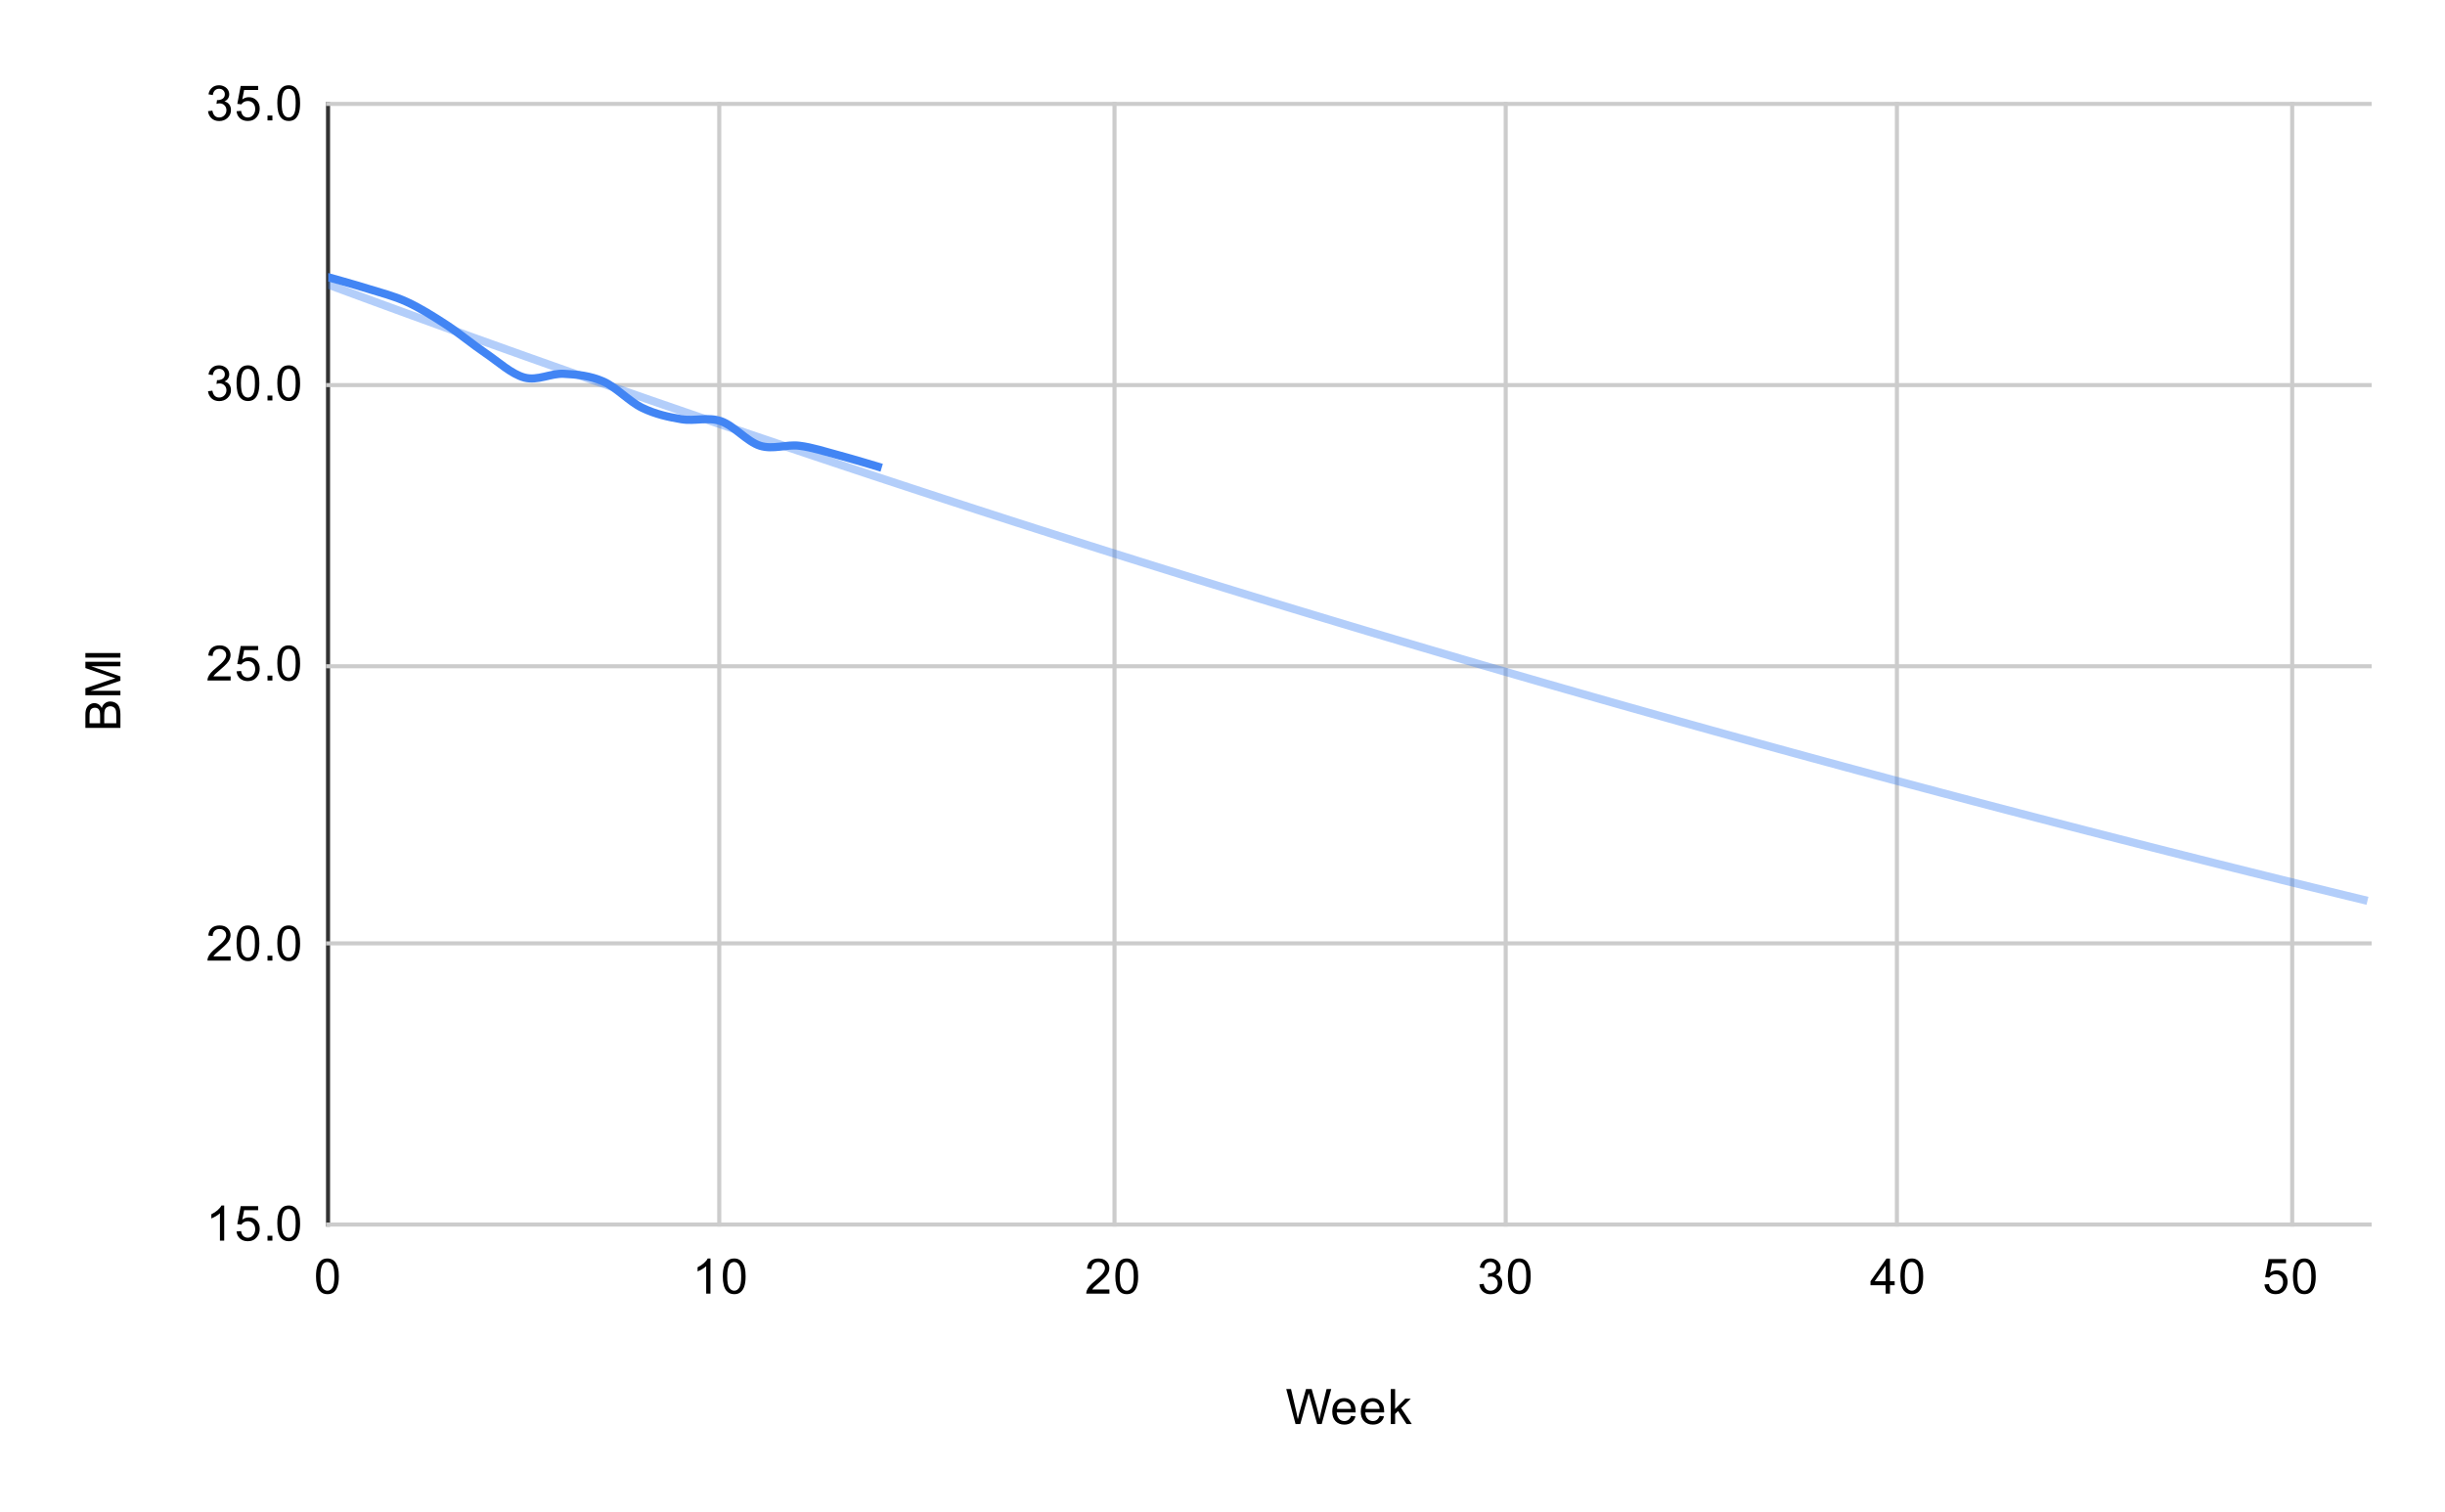 <svg version="1.1" viewBox="0.0 0.0 600.0 371.0" fill="none" stroke="none" stroke-linecap="square" stroke-miterlimit="10" width="600" height="371" xmlns:xlink="http://www.w3.org/1999/xlink" xmlns="http://www.w3.org/2000/svg"><path fill="#ffffff" d="M0 0L600.0 0L600.0 371.0L0 371.0L0 0Z" fill-rule="nonzero"/><path stroke="#333333" stroke-width="1.0" stroke-linecap="butt" d="M80.5 25.5L80.5 300.5" fill-rule="nonzero"/><path stroke="#cccccc" stroke-width="1.0" stroke-linecap="butt" d="M176.5 25.5L176.5 300.5" fill-rule="nonzero"/><path stroke="#cccccc" stroke-width="1.0" stroke-linecap="butt" d="M273.5 25.5L273.5 300.5" fill-rule="nonzero"/><path stroke="#cccccc" stroke-width="1.0" stroke-linecap="butt" d="M369.5 25.5L369.5 300.5" fill-rule="nonzero"/><path stroke="#cccccc" stroke-width="1.0" stroke-linecap="butt" d="M465.5 25.5L465.5 300.5" fill-rule="nonzero"/><path stroke="#cccccc" stroke-width="1.0" stroke-linecap="butt" d="M562.5 25.5L562.5 300.5" fill-rule="nonzero"/><path stroke="#cccccc" stroke-width="1.0" stroke-linecap="butt" d="M80.5 300.5L581.5 300.5" fill-rule="nonzero"/><path stroke="#cccccc" stroke-width="1.0" stroke-linecap="butt" d="M80.5 231.5L581.5 231.5" fill-rule="nonzero"/><path stroke="#cccccc" stroke-width="1.0" stroke-linecap="butt" d="M80.5 163.5L581.5 163.5" fill-rule="nonzero"/><path stroke="#cccccc" stroke-width="1.0" stroke-linecap="butt" d="M80.5 94.5L581.5 94.5" fill-rule="nonzero"/><path stroke="#cccccc" stroke-width="1.0" stroke-linecap="butt" d="M80.5 25.5L581.5 25.5" fill-rule="nonzero"/><clipPath id="id_0"><path d="M80.55 25.55L581.45 25.55L581.45 300.45L80.55 300.45L80.55 25.55Z" clip-rule="nonzero"/></clipPath><path stroke="#4285f4" stroke-width="2.0" stroke-linecap="butt" clip-path="url(#id_0)" d="M80.55 68.034C80.55 68.034 86.972 69.815 90.183 70.822C93.394 71.828 96.604 72.603 99.815 74.074C103.026 75.545 106.237 77.558 109.448 79.649C112.659 81.74 115.87 84.45 119.081 86.618C122.292 88.786 125.503 91.806 128.713 92.658C131.924 93.51 135.135 91.574 138.346 91.729C141.557 91.884 144.768 92.194 147.979 93.587C151.19 94.981 154.401 98.543 157.612 100.092C160.822 101.641 164.033 102.338 167.244 102.88C170.455 103.422 173.666 102.26 176.877 103.344C180.088 104.428 183.299 108.377 186.51 109.384C189.721 110.391 192.931 108.997 196.142 109.384C199.353 109.771 202.564 110.855 205.775 111.707C208.986 112.559 215.408 114.495 215.408 114.495" fill-rule="nonzero"/><path stroke="#4285f4" stroke-width="2.0" stroke-linecap="butt" stroke-opacity="0.4" clip-path="url(#id_0)" d="M0 38.918C0 38.918 2.667 39.976 4.0 40.504C5.333 41.032 6.667 41.559 8.0 42.085C9.333 42.611 10.667 43.136 12.0 43.66C13.333 44.184 14.667 44.707 16.0 45.23C17.333 45.752 18.667 46.274 20.0 46.794C21.333 47.315 22.667 47.835 24.0 48.354C25.333 48.872 26.667 49.39 28.0 49.908C29.333 50.425 30.667 50.941 32.0 51.456C33.333 51.972 34.667 52.486 36.0 53C37.333 53.513 38.667 54.026 40.0 54.538C41.333 55.05 42.667 55.561 44.0 56.071C45.333 56.581 46.667 57.09 48.0 57.599C49.333 58.107 50.667 58.615 52.0 59.121C53.333 59.628 54.667 60.134 56.0 60.639C57.333 61.144 58.667 61.648 60.0 62.151C61.333 62.655 62.667 63.157 64.0 63.658C65.333 64.16 66.667 64.661 68.0 65.161C69.333 65.66 70.667 66.159 72.0 66.658C73.333 67.156 74.667 67.653 76.0 68.15C77.333 68.646 78.667 69.142 80.0 69.636C81.333 70.131 82.667 70.625 84.0 71.118C85.333 71.611 86.667 72.104 88.0 72.595C89.333 73.086 90.667 73.577 92.0 74.067C93.333 74.557 94.667 75.045 96.0 75.534C97.333 76.022 98.667 76.509 100.0 76.995C101.333 77.482 102.667 77.967 104.0 78.452C105.333 78.937 106.667 79.421 108.0 79.904C109.333 80.387 110.667 80.87 112.0 81.351C113.333 81.833 114.667 82.313 116.0 82.793C117.333 83.273 118.667 83.752 120.0 84.23C121.333 84.709 122.667 85.186 124.0 85.663C125.333 86.139 126.667 86.615 128.0 87.09C129.333 87.565 130.667 88.04 132.0 88.513C133.333 88.986 134.667 89.459 136.0 89.931C137.333 90.403 138.667 90.874 140.0 91.344C141.333 91.814 142.667 92.283 144.0 92.752C145.333 93.221 146.667 93.688 148.0 94.155C149.333 94.622 150.667 95.089 152.0 95.554C153.333 96.02 154.667 96.484 156.0 96.948C157.333 97.412 158.667 97.875 160.0 98.337C161.333 98.8 162.667 99.261 164.0 99.722C165.333 100.182 166.667 100.642 168.0 101.102C169.333 101.561 170.667 102.019 172.0 102.477C173.333 102.934 174.667 103.391 176.0 103.847C177.333 104.303 178.667 104.758 180.0 105.213C181.333 105.667 182.667 106.121 184.0 106.574C185.333 107.027 186.667 107.479 188.0 107.931C189.333 108.382 190.667 108.833 192.0 109.283C193.333 109.733 194.667 110.182 196.0 110.63C197.333 111.078 198.667 111.526 200.0 111.973C201.333 112.42 202.667 112.866 204.0 113.311C205.333 113.756 206.667 114.201 208.0 114.645C209.333 115.089 210.667 115.532 212.0 115.974C213.333 116.416 214.667 116.858 216.0 117.299C217.333 117.74 218.667 118.18 220.0 118.619C221.333 119.058 222.667 119.497 224.0 119.935C225.333 120.372 226.667 120.81 228.0 121.246C229.333 121.682 230.667 122.118 232.0 122.553C233.333 122.988 234.667 123.422 236.0 123.855C237.333 124.288 238.667 124.721 240.0 125.153C241.333 125.585 242.667 126.016 244.0 126.447C245.333 126.877 246.667 127.307 248.0 127.736C249.333 128.165 250.667 128.593 252.0 129.021C253.333 129.448 254.667 129.875 256.0 130.301C257.333 130.727 258.667 131.153 260.0 131.577C261.333 132.002 262.667 132.426 264.0 132.849C265.333 133.272 266.667 133.695 268.0 134.116C269.333 134.538 270.667 134.959 272.0 135.38C273.333 135.8 274.667 136.22 276.0 136.638C277.333 137.057 278.667 137.476 280.0 137.893C281.333 138.311 282.667 138.727 284.0 139.143C285.333 139.56 286.667 139.975 288.0 140.39C289.333 140.804 290.667 141.218 292.0 141.631C293.333 142.045 294.667 142.457 296.0 142.869C297.333 143.281 298.667 143.692 300.0 144.103C301.333 144.513 302.667 144.923 304.0 145.332C305.333 145.741 306.667 146.149 308.0 146.557C309.333 146.965 310.667 147.372 312.0 147.778C313.333 148.184 314.667 148.59 316.0 148.995C317.333 149.4 318.667 149.804 320.0 150.208C321.333 150.611 322.667 151.014 324.0 151.416C325.333 151.818 326.667 152.22 328.0 152.621C329.333 153.022 330.667 153.422 332.0 153.821C333.333 154.221 334.667 154.619 336.0 155.018C337.333 155.416 338.667 155.813 340.0 156.21C341.333 156.607 342.667 157.003 344.0 157.398C345.333 157.793 346.667 158.188 348.0 158.582C349.333 158.976 350.667 159.37 352.0 159.763C353.333 160.155 354.667 160.547 356.0 160.939C357.333 161.33 358.667 161.721 360.0 162.111C361.333 162.501 362.667 162.89 364.0 163.279C365.333 163.668 366.667 164.056 368.0 164.443C369.333 164.831 370.667 165.218 372.0 165.604C373.333 165.99 374.667 166.375 376.0 166.76C377.333 167.145 378.667 167.529 380.0 167.913C381.333 168.296 382.667 168.679 384.0 169.061C385.333 169.443 386.667 169.825 388.0 170.206C389.333 170.587 390.667 170.967 392.0 171.347C393.333 171.726 394.667 172.105 396.0 172.484C397.333 172.862 398.667 173.24 400.0 173.617C401.333 173.994 402.667 174.37 404.0 174.746C405.333 175.122 406.667 175.497 408.0 175.871C409.333 176.246 410.667 176.62 412.0 176.993C413.333 177.366 414.667 177.739 416.0 178.111C417.333 178.483 418.667 178.854 420.0 179.225C421.333 179.595 422.667 179.965 424.0 180.335C425.333 180.704 426.667 181.073 428.0 181.441C429.333 181.81 430.667 182.177 432.0 182.544C433.333 182.911 434.667 183.277 436.0 183.643C437.333 184.009 438.667 184.374 440.0 184.738C441.333 185.103 442.667 185.466 444.0 185.83C445.333 186.193 446.667 186.556 448.0 186.918C449.333 187.28 450.667 187.641 452.0 188.002C453.333 188.362 454.667 188.723 456.0 189.082C457.333 189.442 458.667 189.801 460.0 190.159C461.333 190.517 462.667 190.875 464.0 191.232C465.333 191.589 466.667 191.946 468.0 192.301C469.333 192.657 470.667 193.013 472.0 193.367C473.333 193.722 474.667 194.076 476.0 194.43C477.333 194.783 478.667 195.136 480.0 195.488C481.333 195.841 482.667 196.192 484.0 196.543C485.333 196.894 486.667 197.245 488.0 197.595C489.333 197.945 490.667 198.294 492.0 198.643C493.333 198.991 494.667 199.34 496.0 199.687C497.333 200.035 498.667 200.382 500.0 200.728C501.333 201.074 502.667 201.42 504.0 201.765C505.333 202.11 506.667 202.455 508.0 202.799C509.333 203.143 510.667 203.486 512.0 203.829C513.333 204.172 514.667 204.514 516.0 204.856C517.333 205.198 518.667 205.539 520.0 205.879C521.333 206.22 522.667 206.56 524.0 206.899C525.333 207.238 526.667 207.577 528.0 207.916C529.333 208.254 530.667 208.591 532.0 208.928C533.333 209.265 534.667 209.602 536.0 209.938C537.333 210.274 538.667 210.609 540.0 210.944C541.333 211.279 542.667 211.613 544.0 211.947C545.333 212.28 546.667 212.613 548.0 212.946C549.333 213.278 550.667 213.61 552.0 213.942C553.333 214.273 554.667 214.604 556.0 214.934C557.333 215.264 558.667 215.594 560.0 215.923C561.333 216.252 562.667 216.581 564.0 216.909C565.333 217.237 566.667 217.565 568.0 217.892C569.333 218.218 570.667 218.545 572.0 218.871C573.333 219.196 574.667 219.522 576.0 219.846C577.333 220.171 580.0 220.819 580.0 220.819" fill-rule="nonzero"/><path fill="#000000" fill-opacity="0.0" clip-path="url(#id_0)" d="M83.55 68.034C83.55 69.691 82.207 71.034 80.55 71.034C78.893 71.034 77.55 69.691 77.55 68.034C77.55 66.377 78.893 65.034 80.55 65.034C82.207 65.034 83.55 66.377 83.55 68.034Z" fill-rule="nonzero"/><path fill="#000000" fill-opacity="0.0" clip-path="url(#id_0)" d="M93.183 70.822C93.183 72.478 91.84 73.822 90.183 73.822C88.526 73.822 87.183 72.478 87.183 70.822C87.183 69.165 88.526 67.822 90.183 67.822C91.84 67.822 93.183 69.165 93.183 70.822Z" fill-rule="nonzero"/><path fill="#000000" fill-opacity="0.0" clip-path="url(#id_0)" d="M102.815 74.074C102.815 75.731 101.472 77.074 99.815 77.074C98.159 77.074 96.815 75.731 96.815 74.074C96.815 72.417 98.159 71.074 99.815 71.074C101.472 71.074 102.815 72.417 102.815 74.074Z" fill-rule="nonzero"/><path fill="#000000" fill-opacity="0.0" clip-path="url(#id_0)" d="M112.448 79.649C112.448 81.306 111.105 82.649 109.448 82.649C107.791 82.649 106.448 81.306 106.448 79.649C106.448 77.992 107.791 76.649 109.448 76.649C111.105 76.649 112.448 77.992 112.448 79.649Z" fill-rule="nonzero"/><path fill="#000000" fill-opacity="0.0" clip-path="url(#id_0)" d="M122.081 86.618C122.081 88.275 120.738 89.618 119.081 89.618C117.424 89.618 116.081 88.275 116.081 86.618C116.081 84.961 117.424 83.618 119.081 83.618C120.738 83.618 122.081 84.961 122.081 86.618Z" fill-rule="nonzero"/><path fill="#000000" fill-opacity="0.0" clip-path="url(#id_0)" d="M131.713 92.658C131.713 94.315 130.37 95.658 128.713 95.658C127.057 95.658 125.713 94.315 125.713 92.658C125.713 91.001 127.057 89.658 128.713 89.658C130.37 89.658 131.713 91.001 131.713 92.658Z" fill-rule="nonzero"/><path fill="#000000" fill-opacity="0.0" clip-path="url(#id_0)" d="M141.346 91.729C141.346 93.386 140.003 94.729 138.346 94.729C136.689 94.729 135.346 93.386 135.346 91.729C135.346 90.072 136.689 88.729 138.346 88.729C140.003 88.729 141.346 90.072 141.346 91.729Z" fill-rule="nonzero"/><path fill="#000000" fill-opacity="0.0" clip-path="url(#id_0)" d="M150.979 93.587C150.979 95.244 149.636 96.587 147.979 96.587C146.322 96.587 144.979 95.244 144.979 93.587C144.979 91.931 146.322 90.587 147.979 90.587C149.636 90.587 150.979 91.931 150.979 93.587Z" fill-rule="nonzero"/><path fill="#000000" fill-opacity="0.0" clip-path="url(#id_0)" d="M160.612 100.092C160.612 101.749 159.268 103.092 157.612 103.092C155.955 103.092 154.612 101.749 154.612 100.092C154.612 98.435 155.955 97.092 157.612 97.092C159.268 97.092 160.612 98.435 160.612 100.092Z" fill-rule="nonzero"/><path fill="#000000" fill-opacity="0.0" clip-path="url(#id_0)" d="M170.244 102.88C170.244 104.536 168.901 105.88 167.244 105.88C165.587 105.88 164.244 104.536 164.244 102.88C164.244 101.223 165.587 99.88 167.244 99.88C168.901 99.88 170.244 101.223 170.244 102.88Z" fill-rule="nonzero"/><path fill="#000000" fill-opacity="0.0" clip-path="url(#id_0)" d="M179.877 103.344C179.877 105.001 178.534 106.344 176.877 106.344C175.22 106.344 173.877 105.001 173.877 103.344C173.877 101.687 175.22 100.344 176.877 100.344C178.534 100.344 179.877 101.687 179.877 103.344Z" fill-rule="nonzero"/><path fill="#000000" fill-opacity="0.0" clip-path="url(#id_0)" d="M189.51 109.384C189.51 111.041 188.166 112.384 186.51 112.384C184.853 112.384 183.51 111.041 183.51 109.384C183.51 107.727 184.853 106.384 186.51 106.384C188.166 106.384 189.51 107.727 189.51 109.384Z" fill-rule="nonzero"/><path fill="#000000" fill-opacity="0.0" clip-path="url(#id_0)" d="M199.142 109.384C199.142 111.041 197.799 112.384 196.142 112.384C194.485 112.384 193.142 111.041 193.142 109.384C193.142 107.727 194.485 106.384 196.142 106.384C197.799 106.384 199.142 107.727 199.142 109.384Z" fill-rule="nonzero"/><path fill="#000000" fill-opacity="0.0" clip-path="url(#id_0)" d="M208.775 111.707C208.775 113.364 207.432 114.707 205.775 114.707C204.118 114.707 202.775 113.364 202.775 111.707C202.775 110.05 204.118 108.707 205.775 108.707C207.432 108.707 208.775 110.05 208.775 111.707Z" fill-rule="nonzero"/><path fill="#000000" fill-opacity="0.0" clip-path="url(#id_0)" d="M218.408 114.495C218.408 116.152 217.065 117.495 215.408 117.495C213.751 117.495 212.408 116.152 212.408 114.495C212.408 112.838 213.751 111.495 215.408 111.495C217.065 111.495 218.408 112.838 218.408 114.495Z" fill-rule="nonzero"/><path fill="#000000" d="M317.922 349.45L315.641 340.856L316.812 340.856L318.125 346.497Q318.328 347.372 318.484 348.247Q318.812 346.872 318.875 346.653L320.5 340.856L321.875 340.856L323.109 345.2Q323.562 346.825 323.781 348.247Q323.938 347.434 324.203 346.372L325.547 340.856L326.688 340.856L324.344 349.45L323.234 349.45L321.438 342.903Q321.203 342.091 321.156 341.903Q321.031 342.481 320.906 342.903L319.094 349.45L317.922 349.45ZM331.547 347.45L332.641 347.575Q332.391 348.528 331.688 349.059Q330.984 349.591 329.906 349.591Q328.547 349.591 327.734 348.747Q326.938 347.903 326.938 346.387Q326.938 344.825 327.75 343.966Q328.562 343.091 329.844 343.091Q331.094 343.091 331.875 343.934Q332.672 344.778 332.672 346.325Q332.672 346.419 332.672 346.606L328.031 346.606Q328.094 347.637 328.609 348.184Q329.125 348.716 329.906 348.716Q330.484 348.716 330.891 348.419Q331.312 348.106 331.547 347.45ZM328.094 345.747L331.562 345.747Q331.5 344.95 331.172 344.559Q330.656 343.95 329.859 343.95Q329.125 343.95 328.625 344.434Q328.141 344.919 328.094 345.747ZM338.547 347.45L339.641 347.575Q339.391 348.528 338.688 349.059Q337.984 349.591 336.906 349.591Q335.547 349.591 334.734 348.747Q333.938 347.903 333.938 346.387Q333.938 344.825 334.75 343.966Q335.562 343.091 336.844 343.091Q338.094 343.091 338.875 343.934Q339.672 344.778 339.672 346.325Q339.672 346.419 339.672 346.606L335.031 346.606Q335.094 347.637 335.609 348.184Q336.125 348.716 336.906 348.716Q337.484 348.716 337.891 348.419Q338.312 348.106 338.547 347.45ZM335.094 345.747L338.562 345.747Q338.5 344.95 338.172 344.559Q337.656 343.95 336.859 343.95Q336.125 343.95 335.625 344.434Q335.141 344.919 335.094 345.747ZM341.297 349.45L341.297 340.856L342.359 340.856L342.359 345.762L344.844 343.231L346.219 343.231L343.828 345.528L346.453 349.45L345.156 349.45L343.094 346.262L342.359 346.981L342.359 349.45L341.297 349.45Z" fill-rule="nonzero"/><path fill="#000000" d="M29.55 178.625L20.956 178.625L20.956 175.391Q20.956 174.406 21.222 173.812Q21.488 173.219 22.034 172.891Q22.566 172.547 23.159 172.547Q23.706 172.547 24.191 172.844Q24.675 173.141 24.972 173.75Q25.206 172.969 25.769 172.562Q26.316 172.141 27.066 172.141Q27.659 172.141 28.191 172.391Q28.706 172.641 28.988 173.016Q29.269 173.391 29.409 173.969Q29.55 174.531 29.55 175.344L29.55 178.625ZM24.566 177.484L24.566 175.625Q24.566 174.875 24.472 174.547Q24.347 174.109 24.05 173.891Q23.738 173.672 23.284 173.672Q22.863 173.672 22.534 173.875Q22.206 174.078 22.097 174.469Q21.972 174.844 21.972 175.766L21.972 177.484L24.566 177.484ZM28.534 177.484L28.534 175.344Q28.534 174.797 28.488 174.578Q28.425 174.172 28.269 173.922Q28.097 173.656 27.784 173.484Q27.472 173.312 27.066 173.312Q26.581 173.312 26.222 173.562Q25.863 173.797 25.722 174.234Q25.581 174.672 25.581 175.5L25.581 177.484L28.534 177.484ZM29.55 170.609L20.956 170.609L20.956 168.891L27.034 166.859Q27.894 166.578 28.316 166.453Q27.847 166.312 26.941 166.0L20.956 163.938L20.956 162.406L29.55 162.406L29.55 163.5L22.363 163.5L29.55 166.0L29.55 167.031L22.238 169.516L29.55 169.516L29.55 170.609ZM29.55 161.375L20.956 161.375L20.956 160.25L29.55 160.25L29.55 161.375Z" fill-rule="nonzero"/><path fill="#000000" d="M55.019 304.45L53.972 304.45L53.972 297.731Q53.581 298.091 52.956 298.466Q52.347 298.825 51.862 298.997L51.862 297.981Q52.737 297.559 53.394 296.981Q54.066 296.387 54.347 295.825L55.019 295.825L55.019 304.45ZM58.05 302.2L59.159 302.106Q59.284 302.919 59.722 303.325Q60.175 303.731 60.816 303.731Q61.566 303.731 62.097 303.153Q62.628 302.575 62.628 301.637Q62.628 300.731 62.112 300.216Q61.612 299.684 60.784 299.684Q60.284 299.684 59.862 299.919Q59.456 300.153 59.222 300.512L58.237 300.387L59.066 295.981L63.347 295.981L63.347 296.981L59.909 296.981L59.456 299.294Q60.222 298.747 61.066 298.747Q62.191 298.747 62.956 299.528Q63.737 300.309 63.737 301.544Q63.737 302.7 63.066 303.559Q62.237 304.591 60.816 304.591Q59.644 304.591 58.894 303.934Q58.159 303.278 58.05 302.2ZM65.644 304.45L65.644 303.247L66.847 303.247L66.847 304.45L65.644 304.45ZM68.05 300.216Q68.05 298.684 68.362 297.762Q68.675 296.825 69.284 296.325Q69.909 295.825 70.847 295.825Q71.534 295.825 72.05 296.106Q72.581 296.387 72.925 296.919Q73.269 297.434 73.456 298.184Q73.644 298.934 73.644 300.216Q73.644 301.731 73.331 302.653Q73.034 303.575 72.409 304.091Q71.8 304.591 70.847 304.591Q69.612 304.591 68.894 303.7Q68.05 302.637 68.05 300.216ZM69.128 300.216Q69.128 302.325 69.628 303.028Q70.128 303.731 70.847 303.731Q71.581 303.731 72.066 303.028Q72.566 302.325 72.566 300.216Q72.566 298.091 72.066 297.403Q71.581 296.7 70.831 296.7Q70.112 296.7 69.675 297.309Q69.128 298.091 69.128 300.216Z" fill-rule="nonzero"/><path fill="#000000" d="M56.597 234.709L56.597 235.725L50.909 235.725Q50.909 235.35 51.034 234.991Q51.253 234.412 51.722 233.85Q52.206 233.287 53.112 232.553Q54.519 231.397 55.003 230.725Q55.503 230.053 55.503 229.459Q55.503 228.834 55.05 228.412Q54.597 227.975 53.878 227.975Q53.112 227.975 52.659 228.428Q52.206 228.881 52.191 229.694L51.112 229.584Q51.222 228.366 51.941 227.741Q52.675 227.1 53.909 227.1Q55.144 227.1 55.862 227.787Q56.581 228.475 56.581 229.491Q56.581 230.006 56.362 230.506Q56.159 230.991 55.659 231.553Q55.175 232.1 54.05 233.053Q53.097 233.85 52.816 234.147Q52.55 234.428 52.378 234.709L56.597 234.709ZM58.05 231.491Q58.05 229.959 58.362 229.037Q58.675 228.1 59.284 227.6Q59.909 227.1 60.847 227.1Q61.534 227.1 62.05 227.381Q62.581 227.662 62.925 228.194Q63.269 228.709 63.456 229.459Q63.644 230.209 63.644 231.491Q63.644 233.006 63.331 233.928Q63.034 234.85 62.409 235.366Q61.8 235.866 60.847 235.866Q59.612 235.866 58.894 234.975Q58.05 233.912 58.05 231.491ZM59.128 231.491Q59.128 233.6 59.628 234.303Q60.128 235.006 60.847 235.006Q61.581 235.006 62.066 234.303Q62.566 233.6 62.566 231.491Q62.566 229.366 62.066 228.678Q61.581 227.975 60.831 227.975Q60.112 227.975 59.675 228.584Q59.128 229.366 59.128 231.491ZM65.644 235.725L65.644 234.522L66.847 234.522L66.847 235.725L65.644 235.725ZM68.05 231.491Q68.05 229.959 68.362 229.037Q68.675 228.1 69.284 227.6Q69.909 227.1 70.847 227.1Q71.534 227.1 72.05 227.381Q72.581 227.662 72.925 228.194Q73.269 228.709 73.456 229.459Q73.644 230.209 73.644 231.491Q73.644 233.006 73.331 233.928Q73.034 234.85 72.409 235.366Q71.8 235.866 70.847 235.866Q69.612 235.866 68.894 234.975Q68.05 233.912 68.05 231.491ZM69.128 231.491Q69.128 233.6 69.628 234.303Q70.128 235.006 70.847 235.006Q71.581 235.006 72.066 234.303Q72.566 233.6 72.566 231.491Q72.566 229.366 72.066 228.678Q71.581 227.975 70.831 227.975Q70.112 227.975 69.675 228.584Q69.128 229.366 69.128 231.491Z" fill-rule="nonzero"/><path fill="#000000" d="M56.597 165.984L56.597 167.0L50.909 167.0Q50.909 166.625 51.034 166.266Q51.253 165.688 51.722 165.125Q52.206 164.562 53.112 163.828Q54.519 162.672 55.003 162.0Q55.503 161.328 55.503 160.734Q55.503 160.109 55.05 159.688Q54.597 159.25 53.878 159.25Q53.112 159.25 52.659 159.703Q52.206 160.156 52.191 160.969L51.112 160.859Q51.222 159.641 51.941 159.016Q52.675 158.375 53.909 158.375Q55.144 158.375 55.862 159.062Q56.581 159.75 56.581 160.766Q56.581 161.281 56.362 161.781Q56.159 162.266 55.659 162.828Q55.175 163.375 54.05 164.328Q53.097 165.125 52.816 165.422Q52.55 165.703 52.378 165.984L56.597 165.984ZM58.05 164.75L59.159 164.656Q59.284 165.469 59.722 165.875Q60.175 166.281 60.816 166.281Q61.566 166.281 62.097 165.703Q62.628 165.125 62.628 164.188Q62.628 163.281 62.112 162.766Q61.612 162.234 60.784 162.234Q60.284 162.234 59.862 162.469Q59.456 162.703 59.222 163.062L58.237 162.938L59.066 158.531L63.347 158.531L63.347 159.531L59.909 159.531L59.456 161.844Q60.222 161.297 61.066 161.297Q62.191 161.297 62.956 162.078Q63.737 162.859 63.737 164.094Q63.737 165.25 63.066 166.109Q62.237 167.141 60.816 167.141Q59.644 167.141 58.894 166.484Q58.159 165.828 58.05 164.75ZM65.644 167.0L65.644 165.797L66.847 165.797L66.847 167.0L65.644 167.0ZM68.05 162.766Q68.05 161.234 68.362 160.312Q68.675 159.375 69.284 158.875Q69.909 158.375 70.847 158.375Q71.534 158.375 72.05 158.656Q72.581 158.938 72.925 159.469Q73.269 159.984 73.456 160.734Q73.644 161.484 73.644 162.766Q73.644 164.281 73.331 165.203Q73.034 166.125 72.409 166.641Q71.8 167.141 70.847 167.141Q69.612 167.141 68.894 166.25Q68.05 165.188 68.05 162.766ZM69.128 162.766Q69.128 164.875 69.628 165.578Q70.128 166.281 70.847 166.281Q71.581 166.281 72.066 165.578Q72.566 164.875 72.566 162.766Q72.566 160.641 72.066 159.953Q71.581 159.25 70.831 159.25Q70.112 159.25 69.675 159.859Q69.128 160.641 69.128 162.766Z" fill-rule="nonzero"/><path fill="#000000" d="M51.05 96.009L52.112 95.869Q52.284 96.759 52.722 97.166Q53.159 97.556 53.784 97.556Q54.534 97.556 55.05 97.041Q55.566 96.525 55.566 95.759Q55.566 95.041 55.081 94.572Q54.612 94.088 53.878 94.088Q53.581 94.088 53.128 94.213L53.253 93.275Q53.362 93.291 53.425 93.291Q54.097 93.291 54.628 92.947Q55.175 92.588 55.175 91.853Q55.175 91.275 54.784 90.9Q54.394 90.509 53.769 90.509Q53.159 90.509 52.737 90.9Q52.331 91.291 52.222 92.056L51.159 91.869Q51.347 90.822 52.034 90.244Q52.722 89.65 53.737 89.65Q54.441 89.65 55.034 89.963Q55.628 90.259 55.941 90.775Q56.253 91.291 56.253 91.884Q56.253 92.431 55.956 92.9Q55.659 93.353 55.081 93.619Q55.831 93.791 56.253 94.353Q56.675 94.9 56.675 95.744Q56.675 96.869 55.847 97.65Q55.034 98.431 53.784 98.431Q52.659 98.431 51.909 97.759Q51.159 97.072 51.05 96.009ZM58.05 94.041Q58.05 92.509 58.362 91.588Q58.675 90.65 59.284 90.15Q59.909 89.65 60.847 89.65Q61.534 89.65 62.05 89.931Q62.581 90.213 62.925 90.744Q63.269 91.259 63.456 92.009Q63.644 92.759 63.644 94.041Q63.644 95.556 63.331 96.478Q63.034 97.4 62.409 97.916Q61.8 98.416 60.847 98.416Q59.612 98.416 58.894 97.525Q58.05 96.463 58.05 94.041ZM59.128 94.041Q59.128 96.15 59.628 96.853Q60.128 97.556 60.847 97.556Q61.581 97.556 62.066 96.853Q62.566 96.15 62.566 94.041Q62.566 91.916 62.066 91.228Q61.581 90.525 60.831 90.525Q60.112 90.525 59.675 91.134Q59.128 91.916 59.128 94.041ZM65.644 98.275L65.644 97.072L66.847 97.072L66.847 98.275L65.644 98.275ZM68.05 94.041Q68.05 92.509 68.362 91.588Q68.675 90.65 69.284 90.15Q69.909 89.65 70.847 89.65Q71.534 89.65 72.05 89.931Q72.581 90.213 72.925 90.744Q73.269 91.259 73.456 92.009Q73.644 92.759 73.644 94.041Q73.644 95.556 73.331 96.478Q73.034 97.4 72.409 97.916Q71.8 98.416 70.847 98.416Q69.612 98.416 68.894 97.525Q68.05 96.463 68.05 94.041ZM69.128 94.041Q69.128 96.15 69.628 96.853Q70.128 97.556 70.847 97.556Q71.581 97.556 72.066 96.853Q72.566 96.15 72.566 94.041Q72.566 91.916 72.066 91.228Q71.581 90.525 70.831 90.525Q70.112 90.525 69.675 91.134Q69.128 91.916 69.128 94.041Z" fill-rule="nonzero"/><path fill="#000000" d="M51.05 27.284L52.112 27.144Q52.284 28.034 52.722 28.441Q53.159 28.831 53.784 28.831Q54.534 28.831 55.05 28.316Q55.566 27.8 55.566 27.034Q55.566 26.316 55.081 25.847Q54.612 25.363 53.878 25.363Q53.581 25.363 53.128 25.488L53.253 24.55Q53.362 24.566 53.425 24.566Q54.097 24.566 54.628 24.222Q55.175 23.863 55.175 23.128Q55.175 22.55 54.784 22.175Q54.394 21.784 53.769 21.784Q53.159 21.784 52.737 22.175Q52.331 22.566 52.222 23.331L51.159 23.144Q51.347 22.097 52.034 21.519Q52.722 20.925 53.737 20.925Q54.441 20.925 55.034 21.238Q55.628 21.534 55.941 22.05Q56.253 22.566 56.253 23.159Q56.253 23.706 55.956 24.175Q55.659 24.628 55.081 24.894Q55.831 25.066 56.253 25.628Q56.675 26.175 56.675 27.019Q56.675 28.144 55.847 28.925Q55.034 29.706 53.784 29.706Q52.659 29.706 51.909 29.034Q51.159 28.347 51.05 27.284ZM58.05 27.3L59.159 27.206Q59.284 28.019 59.722 28.425Q60.175 28.831 60.816 28.831Q61.566 28.831 62.097 28.253Q62.628 27.675 62.628 26.738Q62.628 25.831 62.112 25.316Q61.612 24.784 60.784 24.784Q60.284 24.784 59.862 25.019Q59.456 25.253 59.222 25.613L58.237 25.488L59.066 21.081L63.347 21.081L63.347 22.081L59.909 22.081L59.456 24.394Q60.222 23.847 61.066 23.847Q62.191 23.847 62.956 24.628Q63.737 25.409 63.737 26.644Q63.737 27.8 63.066 28.659Q62.237 29.691 60.816 29.691Q59.644 29.691 58.894 29.034Q58.159 28.378 58.05 27.3ZM65.644 29.55L65.644 28.347L66.847 28.347L66.847 29.55L65.644 29.55ZM68.05 25.316Q68.05 23.784 68.362 22.863Q68.675 21.925 69.284 21.425Q69.909 20.925 70.847 20.925Q71.534 20.925 72.05 21.206Q72.581 21.488 72.925 22.019Q73.269 22.534 73.456 23.284Q73.644 24.034 73.644 25.316Q73.644 26.831 73.331 27.753Q73.034 28.675 72.409 29.191Q71.8 29.691 70.847 29.691Q69.612 29.691 68.894 28.8Q68.05 27.738 68.05 25.316ZM69.128 25.316Q69.128 27.425 69.628 28.128Q70.128 28.831 70.847 28.831Q71.581 28.831 72.066 28.128Q72.566 27.425 72.566 25.316Q72.566 23.191 72.066 22.503Q71.581 21.8 70.831 21.8Q70.112 21.8 69.675 22.409Q69.128 23.191 69.128 25.316Z" fill-rule="nonzero"/><path fill="#000000" d="M77.55 313.216Q77.55 311.684 77.862 310.762Q78.175 309.825 78.784 309.325Q79.409 308.825 80.347 308.825Q81.034 308.825 81.55 309.106Q82.081 309.387 82.425 309.919Q82.769 310.434 82.956 311.184Q83.144 311.934 83.144 313.216Q83.144 314.731 82.831 315.653Q82.534 316.575 81.909 317.091Q81.3 317.591 80.347 317.591Q79.112 317.591 78.394 316.7Q77.55 315.637 77.55 313.216ZM78.628 313.216Q78.628 315.325 79.128 316.028Q79.628 316.731 80.347 316.731Q81.081 316.731 81.566 316.028Q82.066 315.325 82.066 313.216Q82.066 311.091 81.566 310.403Q81.081 309.7 80.331 309.7Q79.612 309.7 79.175 310.309Q78.628 311.091 78.628 313.216Z" fill-rule="nonzero"/><path fill="#000000" d="M174.346 317.45L173.299 317.45L173.299 310.731Q172.908 311.091 172.283 311.466Q171.674 311.825 171.189 311.997L171.189 310.981Q172.064 310.559 172.721 309.981Q173.393 309.387 173.674 308.825L174.346 308.825L174.346 317.45ZM177.377 313.216Q177.377 311.684 177.689 310.762Q178.002 309.825 178.611 309.325Q179.236 308.825 180.174 308.825Q180.861 308.825 181.377 309.106Q181.908 309.387 182.252 309.919Q182.596 310.434 182.783 311.184Q182.971 311.934 182.971 313.216Q182.971 314.731 182.658 315.653Q182.361 316.575 181.736 317.091Q181.127 317.591 180.174 317.591Q178.939 317.591 178.221 316.7Q177.377 315.637 177.377 313.216ZM178.455 313.216Q178.455 315.325 178.955 316.028Q179.455 316.731 180.174 316.731Q180.908 316.731 181.393 316.028Q181.893 315.325 181.893 313.216Q181.893 311.091 181.393 310.403Q180.908 309.7 180.158 309.7Q179.439 309.7 179.002 310.309Q178.455 311.091 178.455 313.216Z" fill-rule="nonzero"/><path fill="#000000" d="M272.251 316.434L272.251 317.45L266.563 317.45Q266.563 317.075 266.688 316.716Q266.907 316.137 267.376 315.575Q267.86 315.012 268.766 314.278Q270.173 313.122 270.657 312.45Q271.157 311.778 271.157 311.184Q271.157 310.559 270.704 310.137Q270.251 309.7 269.532 309.7Q268.766 309.7 268.313 310.153Q267.86 310.606 267.844 311.419L266.766 311.309Q266.876 310.091 267.594 309.466Q268.329 308.825 269.563 308.825Q270.798 308.825 271.516 309.512Q272.235 310.2 272.235 311.216Q272.235 311.731 272.016 312.231Q271.813 312.716 271.313 313.278Q270.829 313.825 269.704 314.778Q268.751 315.575 268.469 315.872Q268.204 316.153 268.032 316.434L272.251 316.434ZM273.704 313.216Q273.704 311.684 274.016 310.762Q274.329 309.825 274.938 309.325Q275.563 308.825 276.501 308.825Q277.188 308.825 277.704 309.106Q278.235 309.387 278.579 309.919Q278.923 310.434 279.11 311.184Q279.298 311.934 279.298 313.216Q279.298 314.731 278.985 315.653Q278.688 316.575 278.063 317.091Q277.454 317.591 276.501 317.591Q275.266 317.591 274.548 316.7Q273.704 315.637 273.704 313.216ZM274.782 313.216Q274.782 315.325 275.282 316.028Q275.782 316.731 276.501 316.731Q277.235 316.731 277.719 316.028Q278.219 315.325 278.219 313.216Q278.219 311.091 277.719 310.403Q277.235 309.7 276.485 309.7Q275.766 309.7 275.329 310.309Q274.782 311.091 274.782 313.216Z" fill-rule="nonzero"/><path fill="#000000" d="M363.031 315.184L364.093 315.044Q364.265 315.934 364.703 316.341Q365.14 316.731 365.765 316.731Q366.515 316.731 367.031 316.216Q367.546 315.7 367.546 314.934Q367.546 314.216 367.062 313.747Q366.593 313.262 365.859 313.262Q365.562 313.262 365.109 313.387L365.234 312.45Q365.343 312.466 365.406 312.466Q366.078 312.466 366.609 312.122Q367.156 311.762 367.156 311.028Q367.156 310.45 366.765 310.075Q366.375 309.684 365.75 309.684Q365.14 309.684 364.718 310.075Q364.312 310.466 364.203 311.231L363.14 311.044Q363.328 309.997 364.015 309.419Q364.703 308.825 365.718 308.825Q366.421 308.825 367.015 309.137Q367.609 309.434 367.921 309.95Q368.234 310.466 368.234 311.059Q368.234 311.606 367.937 312.075Q367.64 312.528 367.062 312.794Q367.812 312.966 368.234 313.528Q368.656 314.075 368.656 314.919Q368.656 316.044 367.828 316.825Q367.015 317.606 365.765 317.606Q364.64 317.606 363.89 316.934Q363.14 316.247 363.031 315.184ZM370.031 313.216Q370.031 311.684 370.343 310.762Q370.656 309.825 371.265 309.325Q371.89 308.825 372.828 308.825Q373.515 308.825 374.031 309.106Q374.562 309.387 374.906 309.919Q375.25 310.434 375.437 311.184Q375.625 311.934 375.625 313.216Q375.625 314.731 375.312 315.653Q375.015 316.575 374.39 317.091Q373.781 317.591 372.828 317.591Q371.593 317.591 370.875 316.7Q370.031 315.637 370.031 313.216ZM371.109 313.216Q371.109 315.325 371.609 316.028Q372.109 316.731 372.828 316.731Q373.562 316.731 374.046 316.028Q374.546 315.325 374.546 313.216Q374.546 311.091 374.046 310.403Q373.562 309.7 372.812 309.7Q372.093 309.7 371.656 310.309Q371.109 311.091 371.109 313.216Z" fill-rule="nonzero"/><path fill="#000000" d="M462.733 317.45L462.733 315.387L459.014 315.387L459.014 314.419L462.936 308.856L463.795 308.856L463.795 314.419L464.951 314.419L464.951 315.387L463.795 315.387L463.795 317.45L462.733 317.45ZM462.733 314.419L462.733 310.559L460.045 314.419L462.733 314.419ZM466.358 313.216Q466.358 311.684 466.67 310.762Q466.983 309.825 467.592 309.325Q468.217 308.825 469.155 308.825Q469.842 308.825 470.358 309.106Q470.889 309.387 471.233 309.919Q471.576 310.434 471.764 311.184Q471.951 311.934 471.951 313.216Q471.951 314.731 471.639 315.653Q471.342 316.575 470.717 317.091Q470.108 317.591 469.155 317.591Q467.92 317.591 467.201 316.7Q466.358 315.637 466.358 313.216ZM467.436 313.216Q467.436 315.325 467.936 316.028Q468.436 316.731 469.155 316.731Q469.889 316.731 470.373 316.028Q470.873 315.325 470.873 313.216Q470.873 311.091 470.373 310.403Q469.889 309.7 469.139 309.7Q468.42 309.7 467.983 310.309Q467.436 311.091 467.436 313.216Z" fill-rule="nonzero"/><path fill="#000000" d="M555.685 315.2L556.794 315.106Q556.919 315.919 557.356 316.325Q557.81 316.731 558.45 316.731Q559.2 316.731 559.731 316.153Q560.263 315.575 560.263 314.637Q560.263 313.731 559.747 313.216Q559.247 312.684 558.419 312.684Q557.919 312.684 557.497 312.919Q557.091 313.153 556.856 313.512L555.872 313.387L556.7 308.981L560.981 308.981L560.981 309.981L557.544 309.981L557.091 312.294Q557.856 311.747 558.7 311.747Q559.825 311.747 560.591 312.528Q561.372 313.309 561.372 314.544Q561.372 315.7 560.7 316.559Q559.872 317.591 558.45 317.591Q557.278 317.591 556.528 316.934Q555.794 316.278 555.685 315.2ZM562.685 313.216Q562.685 311.684 562.997 310.762Q563.31 309.825 563.919 309.325Q564.544 308.825 565.481 308.825Q566.169 308.825 566.685 309.106Q567.216 309.387 567.56 309.919Q567.903 310.434 568.091 311.184Q568.278 311.934 568.278 313.216Q568.278 314.731 567.966 315.653Q567.669 316.575 567.044 317.091Q566.435 317.591 565.481 317.591Q564.247 317.591 563.528 316.7Q562.685 315.637 562.685 313.216ZM563.763 313.216Q563.763 315.325 564.263 316.028Q564.763 316.731 565.481 316.731Q566.216 316.731 566.7 316.028Q567.2 315.325 567.2 313.216Q567.2 311.091 566.7 310.403Q566.216 309.7 565.466 309.7Q564.747 309.7 564.31 310.309Q563.763 311.091 563.763 313.216Z" fill-rule="nonzero"/></svg>